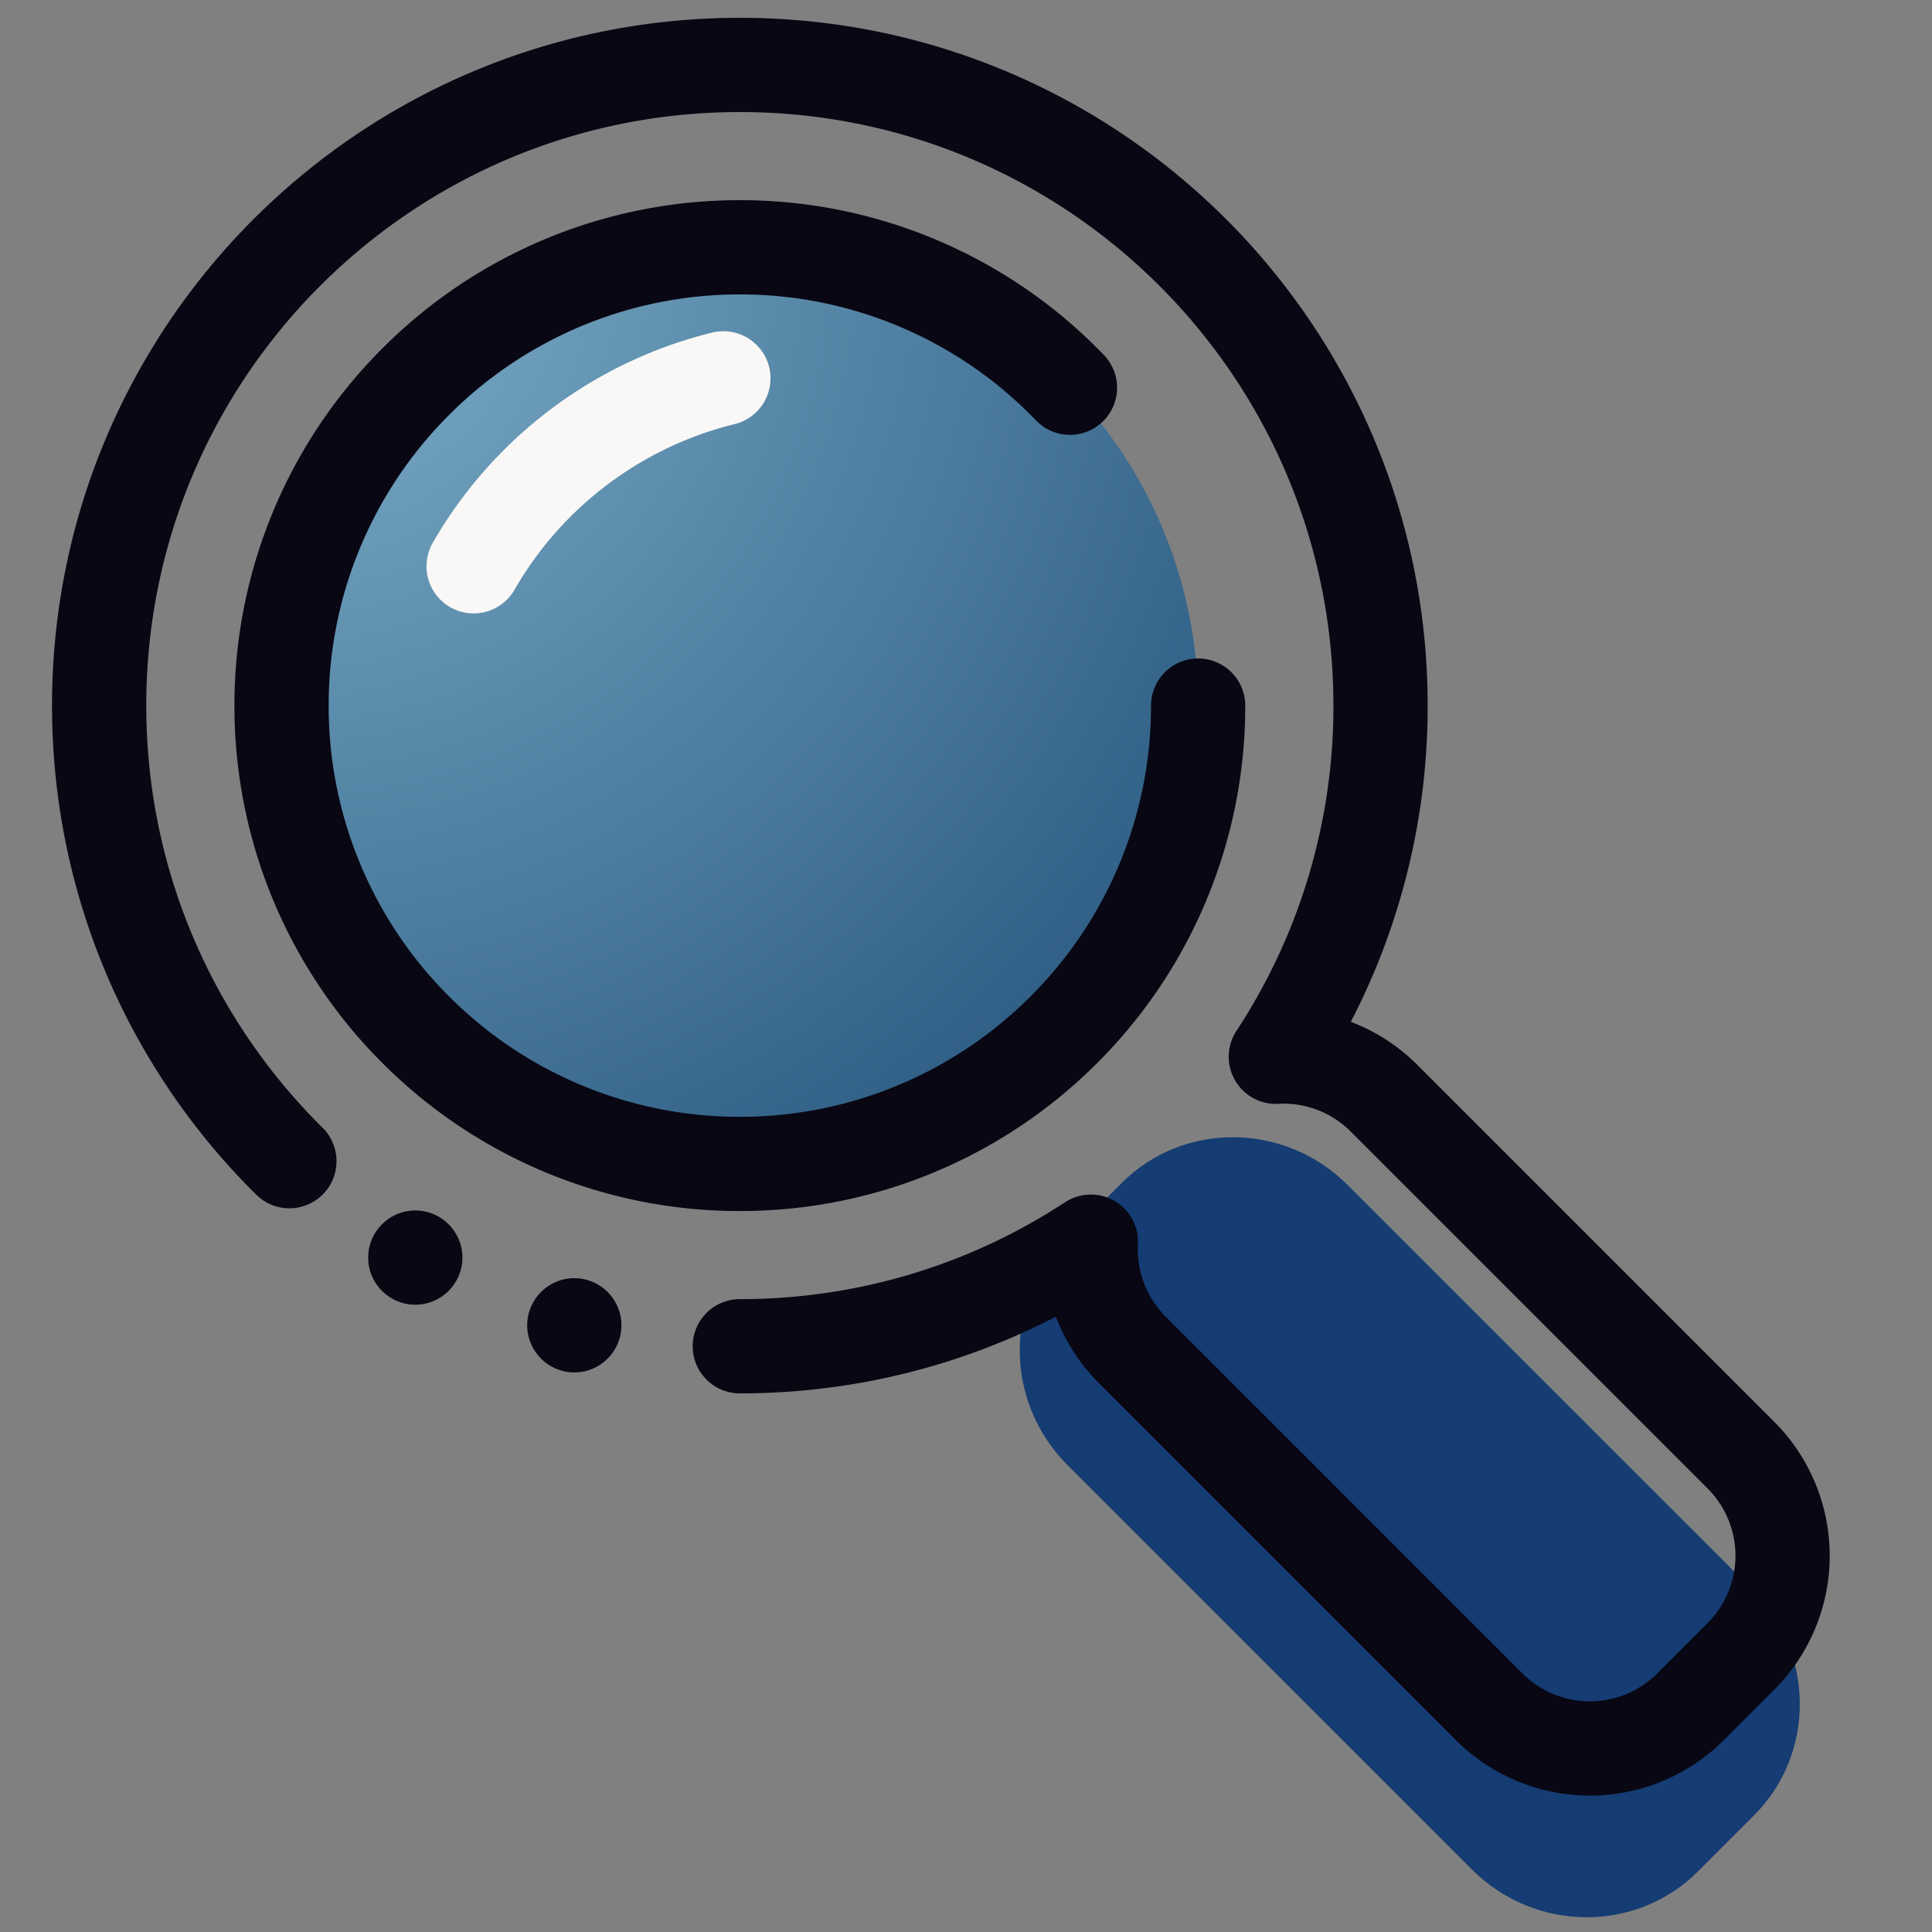 <svg width="41" height="41" fill="none" xmlns="http://www.w3.org/2000/svg"><rect width="100%" height="100%" fill="#808080" stroke="none"/><path d="M5.976 14.974c0 5.371 4.354 9.725 9.725 9.725 5.37 0 9.725-4.354 9.725-9.725 0-5.37-4.354-9.725-9.725-9.725-5.371 0-9.725 4.354-9.725 9.725Z" fill="url(#a)"/><path d="M25.426 14.974a9.696 9.696 0 0 1-2.914 6.942A9.694 9.694 0 0 1 15.7 24.7a9.693 9.693 0 0 1-6.745-2.718 9.697 9.697 0 0 1-2.98-7.007 9.694 9.694 0 0 1 2.783-6.81A9.696 9.696 0 0 1 15.7 5.248a9.697 9.697 0 0 1 7.006 2.98" stroke="#080713" stroke-width="2" stroke-linecap="round"/><path d="M10.051 12.017a8.448 8.448 0 0 1 5.3-3.988" stroke="#FAF8F7" stroke-width="2" stroke-linecap="round"/><path d="M22.656 31.093c-1.337-1.337-1.356-3.485-.043-4.798l1.19-1.189c1.312-1.313 3.46-1.294 4.797.043l8.58 8.579c1.336 1.337 1.355 3.485.042 4.798l-1.189 1.189c-1.313 1.313-3.461 1.294-4.798-.043l-8.58-8.579Z" fill="#153C73"/><path d="M15.7 28.57c2.75 0 5.31-.816 7.45-2.22-.044.826.25 1.666.88 2.297l7.573 7.573a3.021 3.021 0 0 0 4.273 0l1.068-1.068a3.021 3.021 0 0 0 0-4.273l-7.573-7.573a3.013 3.013 0 0 0-2.296-.88 13.532 13.532 0 0 0 2.222-7.452c0-7.509-6.088-13.596-13.596-13.596-7.51 0-13.597 6.087-13.597 13.596 0 3.782 1.545 7.204 4.037 9.668" stroke="#080713" stroke-width="2" stroke-linecap="round" stroke-linejoin="round"/><circle cx="8.813" cy="26.688" r="1" fill="#080713"/><circle cx="12.188" cy="28.125" r="1" fill="#080713"/><defs><radialGradient id="a" cx="0" cy="0" r="1" gradientUnits="userSpaceOnUse" gradientTransform="rotate(45 -3.348 9.838) scale(27.507)"><stop stop-color="#7DAFC9"/><stop offset="1" stop-color="#214F78"/></radialGradient></defs></svg>